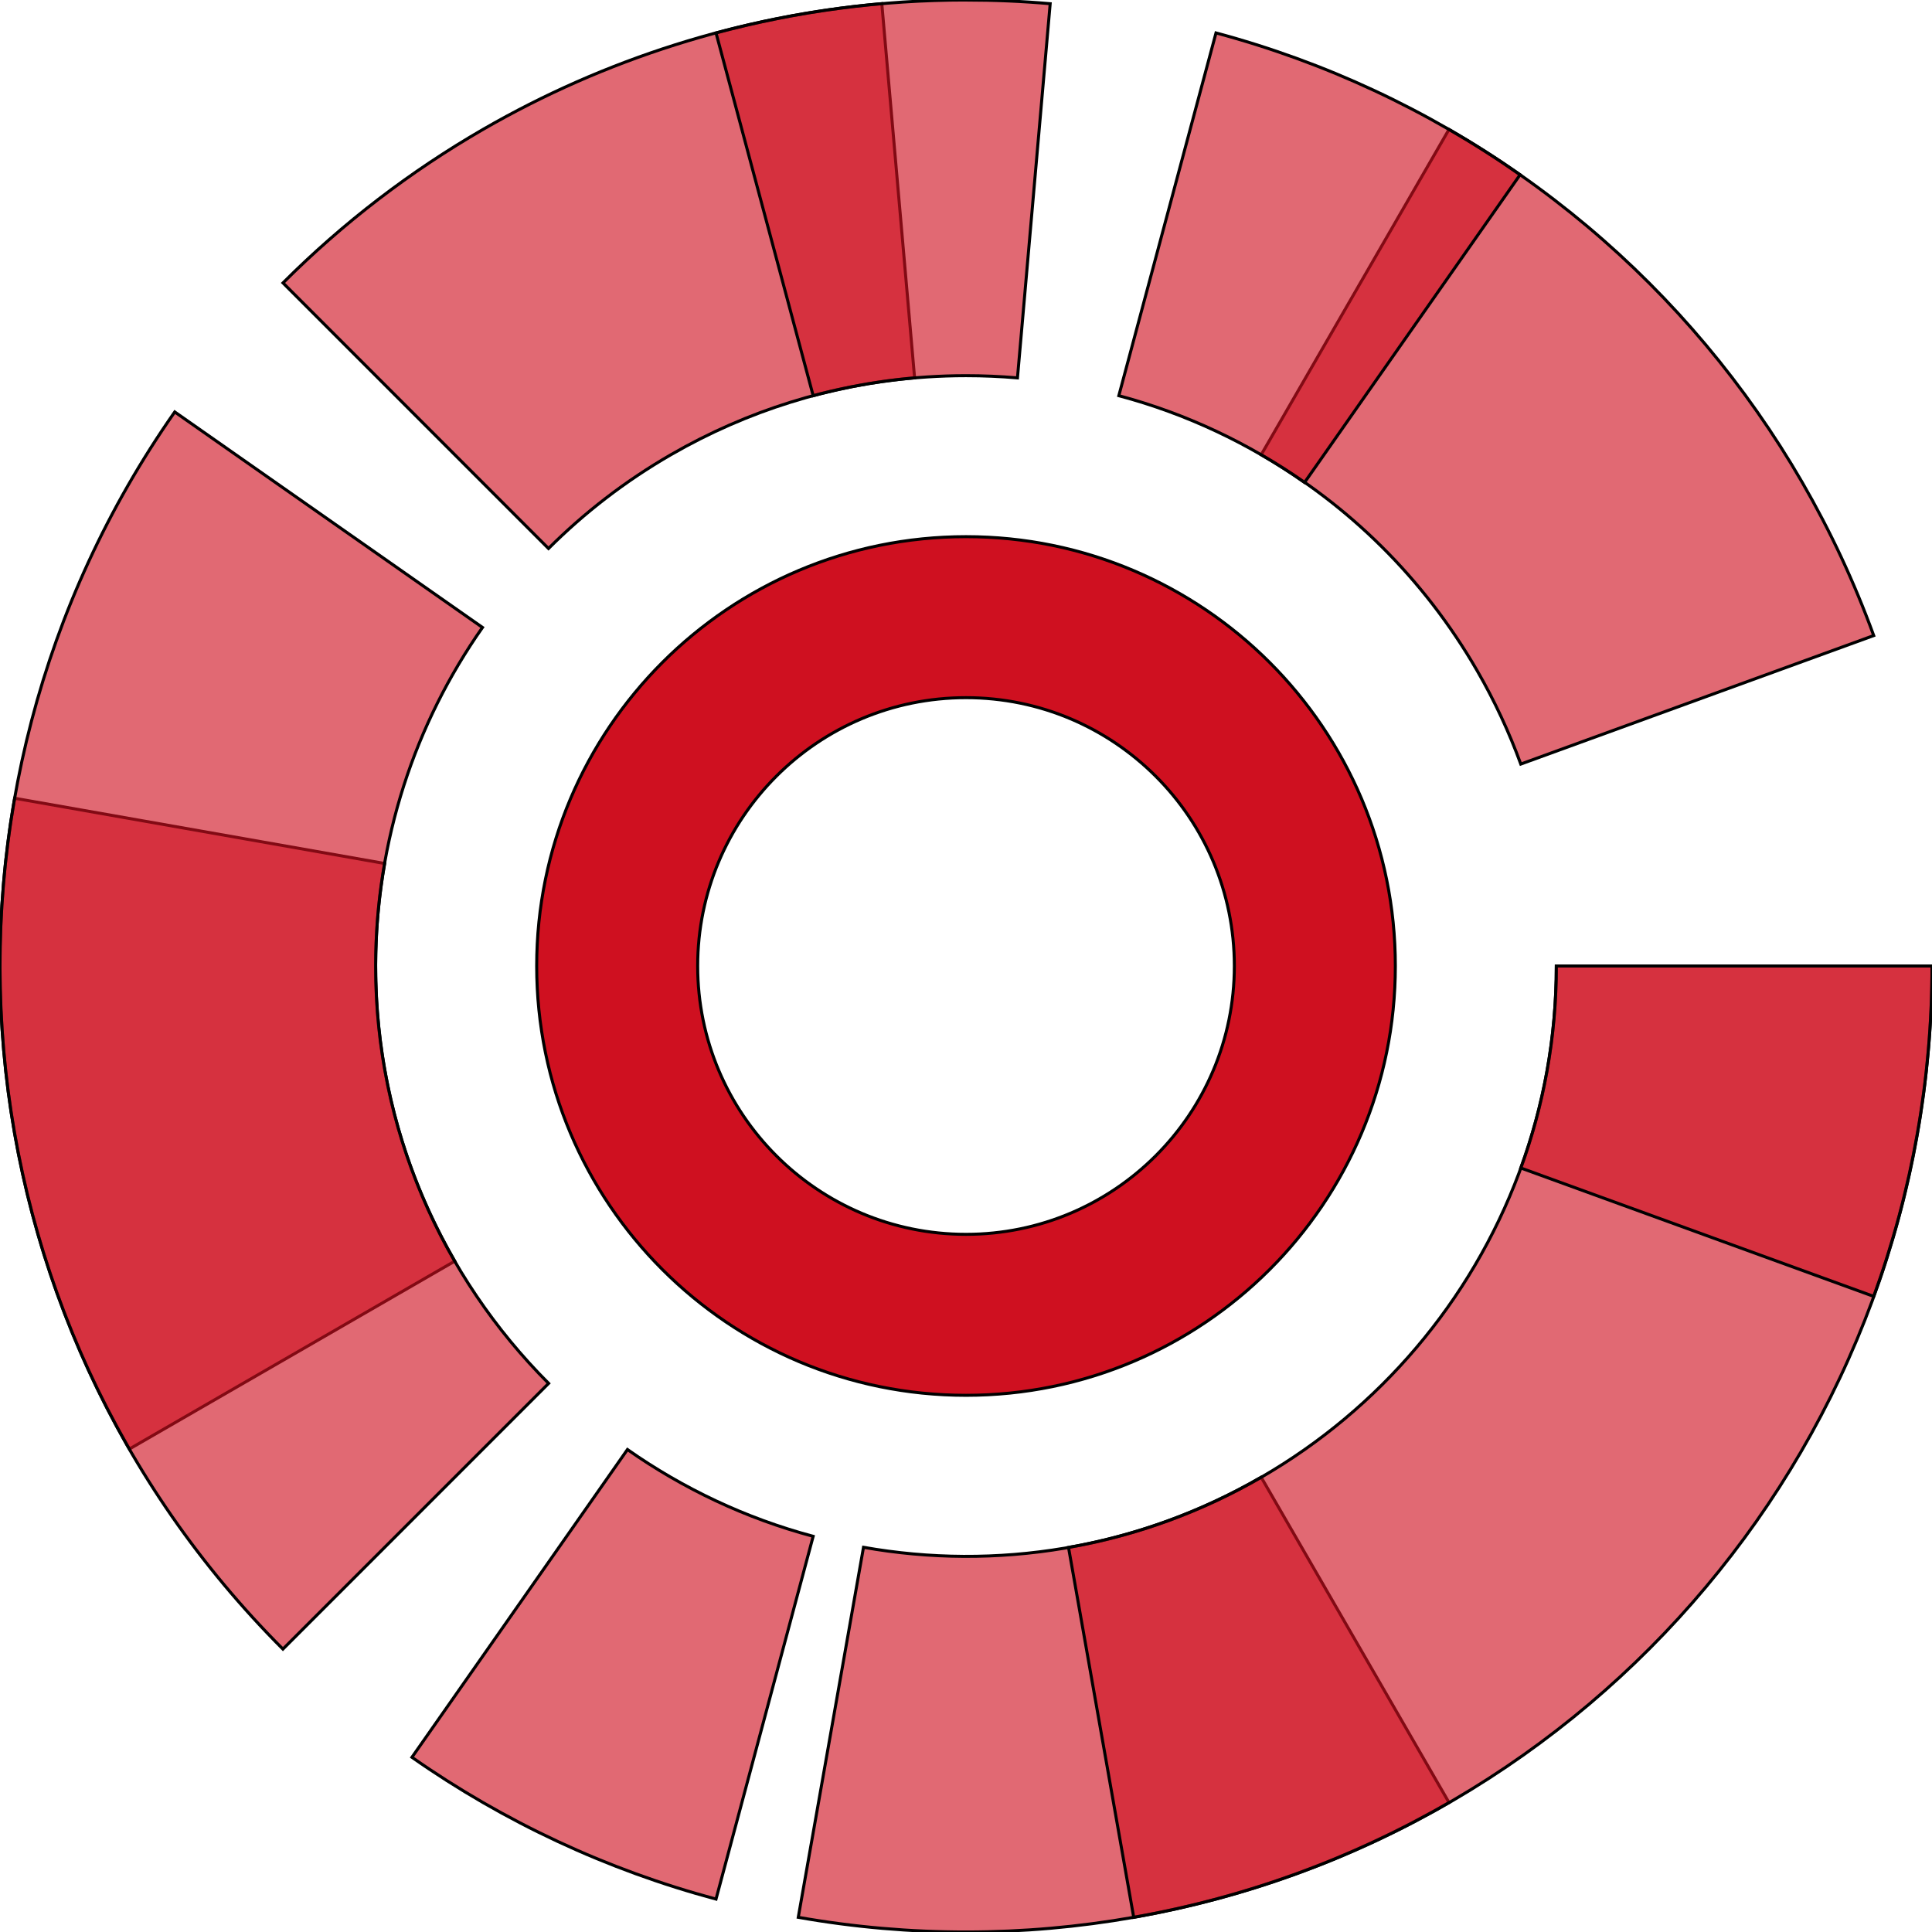 <?xml version="1.0" encoding="utf-8"?>
<svg xmlns="http://www.w3.org/2000/svg" width="128" height="128" viewbox="0 0 128 128">
  <path style="fill:#cf1020;fill-opacity:0.627;stroke:#000000;stroke-width:0.2;" d="m 32.025,8.56 c -4.818,2.779 -9.287,6.194 -13.277,10.183 l 17.592,17.596 c 2.365,-2.362 5.073,-4.461 8.105,-6.211 5.117,-2.955 10.627,-4.619 16.149,-5.098 L 58.422,0.24 C 49.054,1.06 40.055,3.929 32.025,8.56 z M 0.972,52.886 c -2.613,14.818 0.08,30.082 7.603,43.113 l 21.554,-12.444 c -4.787,-8.291 -6.19,-17.604 -4.643,-26.347 L 0.972,52.886 z M 95.999,8.575 83.559,30.127 c 5.76,3.318 10.75,8.147 14.312,14.317 1.158,2.006 2.116,4.073 2.885,6.177 l 23.383,-8.513 C 118.993,27.969 109.029,16.099 95.999,8.575 z m -38.79,93.938 -4.322,24.514 c 14.818,2.613 30.082,-0.08 43.113,-7.603 L 83.556,97.87 c -8.291,4.787 -17.604,6.19 -26.347,4.643 z">
    <animateTransform attributeName="transform" type="rotate" from="0 64 64" to="20 64 64" dur="1s" repeatCount="indefinite"></animateTransform>
  </path>
  <path style="fill:#cf1020;fill-opacity:0.627;stroke:#000000;stroke-width:0.2;" d="m 11.577,27.292 c -17.814,25.442 -14.795,60.003 7.167,81.965 l 17.604,-17.604 c -7.078,-7.078 -11.458,-16.852 -11.458,-27.653 0,-8.348 2.621,-16.079 7.076,-22.43 l -20.389,-14.278 z m 91.534,36.708 c 0,19.284 -13.956,35.305 -32.319,38.521 l 4.319,24.507 C 105.698,121.634 128,95.058 128,64 l -24.889,0 z">
    <animateTransform attributeName="transform" type="rotate" from="0 64 64" to="40 64 64" dur="1s" repeatCount="indefinite"></animateTransform>
  </path>
  <path style="fill:#cf1020;fill-opacity:0.627;stroke:#000000;stroke-width:0.2;" d="M 63.994,4.6572144e-5 C 58.41,3.6657214e-4 52.847,0.731 47.438,2.181 l 6.437,24.035 c 3.229,-0.863 6.624,-1.326 10.125,-1.326 1.149,0 2.286,0.049 3.41,0.146 l 2.167,-24.791 c -1.859,-0.163 -3.722,-0.243 -5.583,-0.243 z M 80.563,2.181 74.125,26.215 c 4.47,1.194 8.618,3.163 12.305,5.75 L 100.709,11.576 C 94.593,7.294 87.774,4.113 80.563,2.181 z M 103.111,64 c 0,4.702 -0.833,9.206 -2.354,13.382 l 23.382,8.507 C 126.692,78.873 128,71.465 128,64 l -24.889,0 z m -61.541,32.035 -14.278,20.389 c 6.115,4.282 12.934,7.463 20.146,9.396 l 6.437,-24.035 c -4.47,-1.194 -8.618,-3.163 -12.305,-5.75 z">
    <animateTransform attributeName="transform" type="rotate" from="60 64 64" to="0 64 64" dur="1s" repeatCount="indefinite"></animateTransform>
  </path>
  <path style="fill:#cf1020;fill-opacity:1;stroke:#000000;stroke-width:0.2;" d="m 64.001,35.555 c -15.709,0 -28.444,12.735 -28.444,28.444 0,15.709 12.735,28.444 28.444,28.444 15.709,0 28.444,-12.735 28.444,-28.444 0,-15.709 -12.735,-28.444 -28.444,-28.444 z m 0,10.667 c 9.818,0 17.778,7.959 17.778,17.778 0,9.818 -7.959,17.778 -17.778,17.778 -9.818,0 -17.778,-7.959 -17.778,-17.778 0,-9.818 7.959,-17.778 17.778,-17.778 z" />
</svg>
